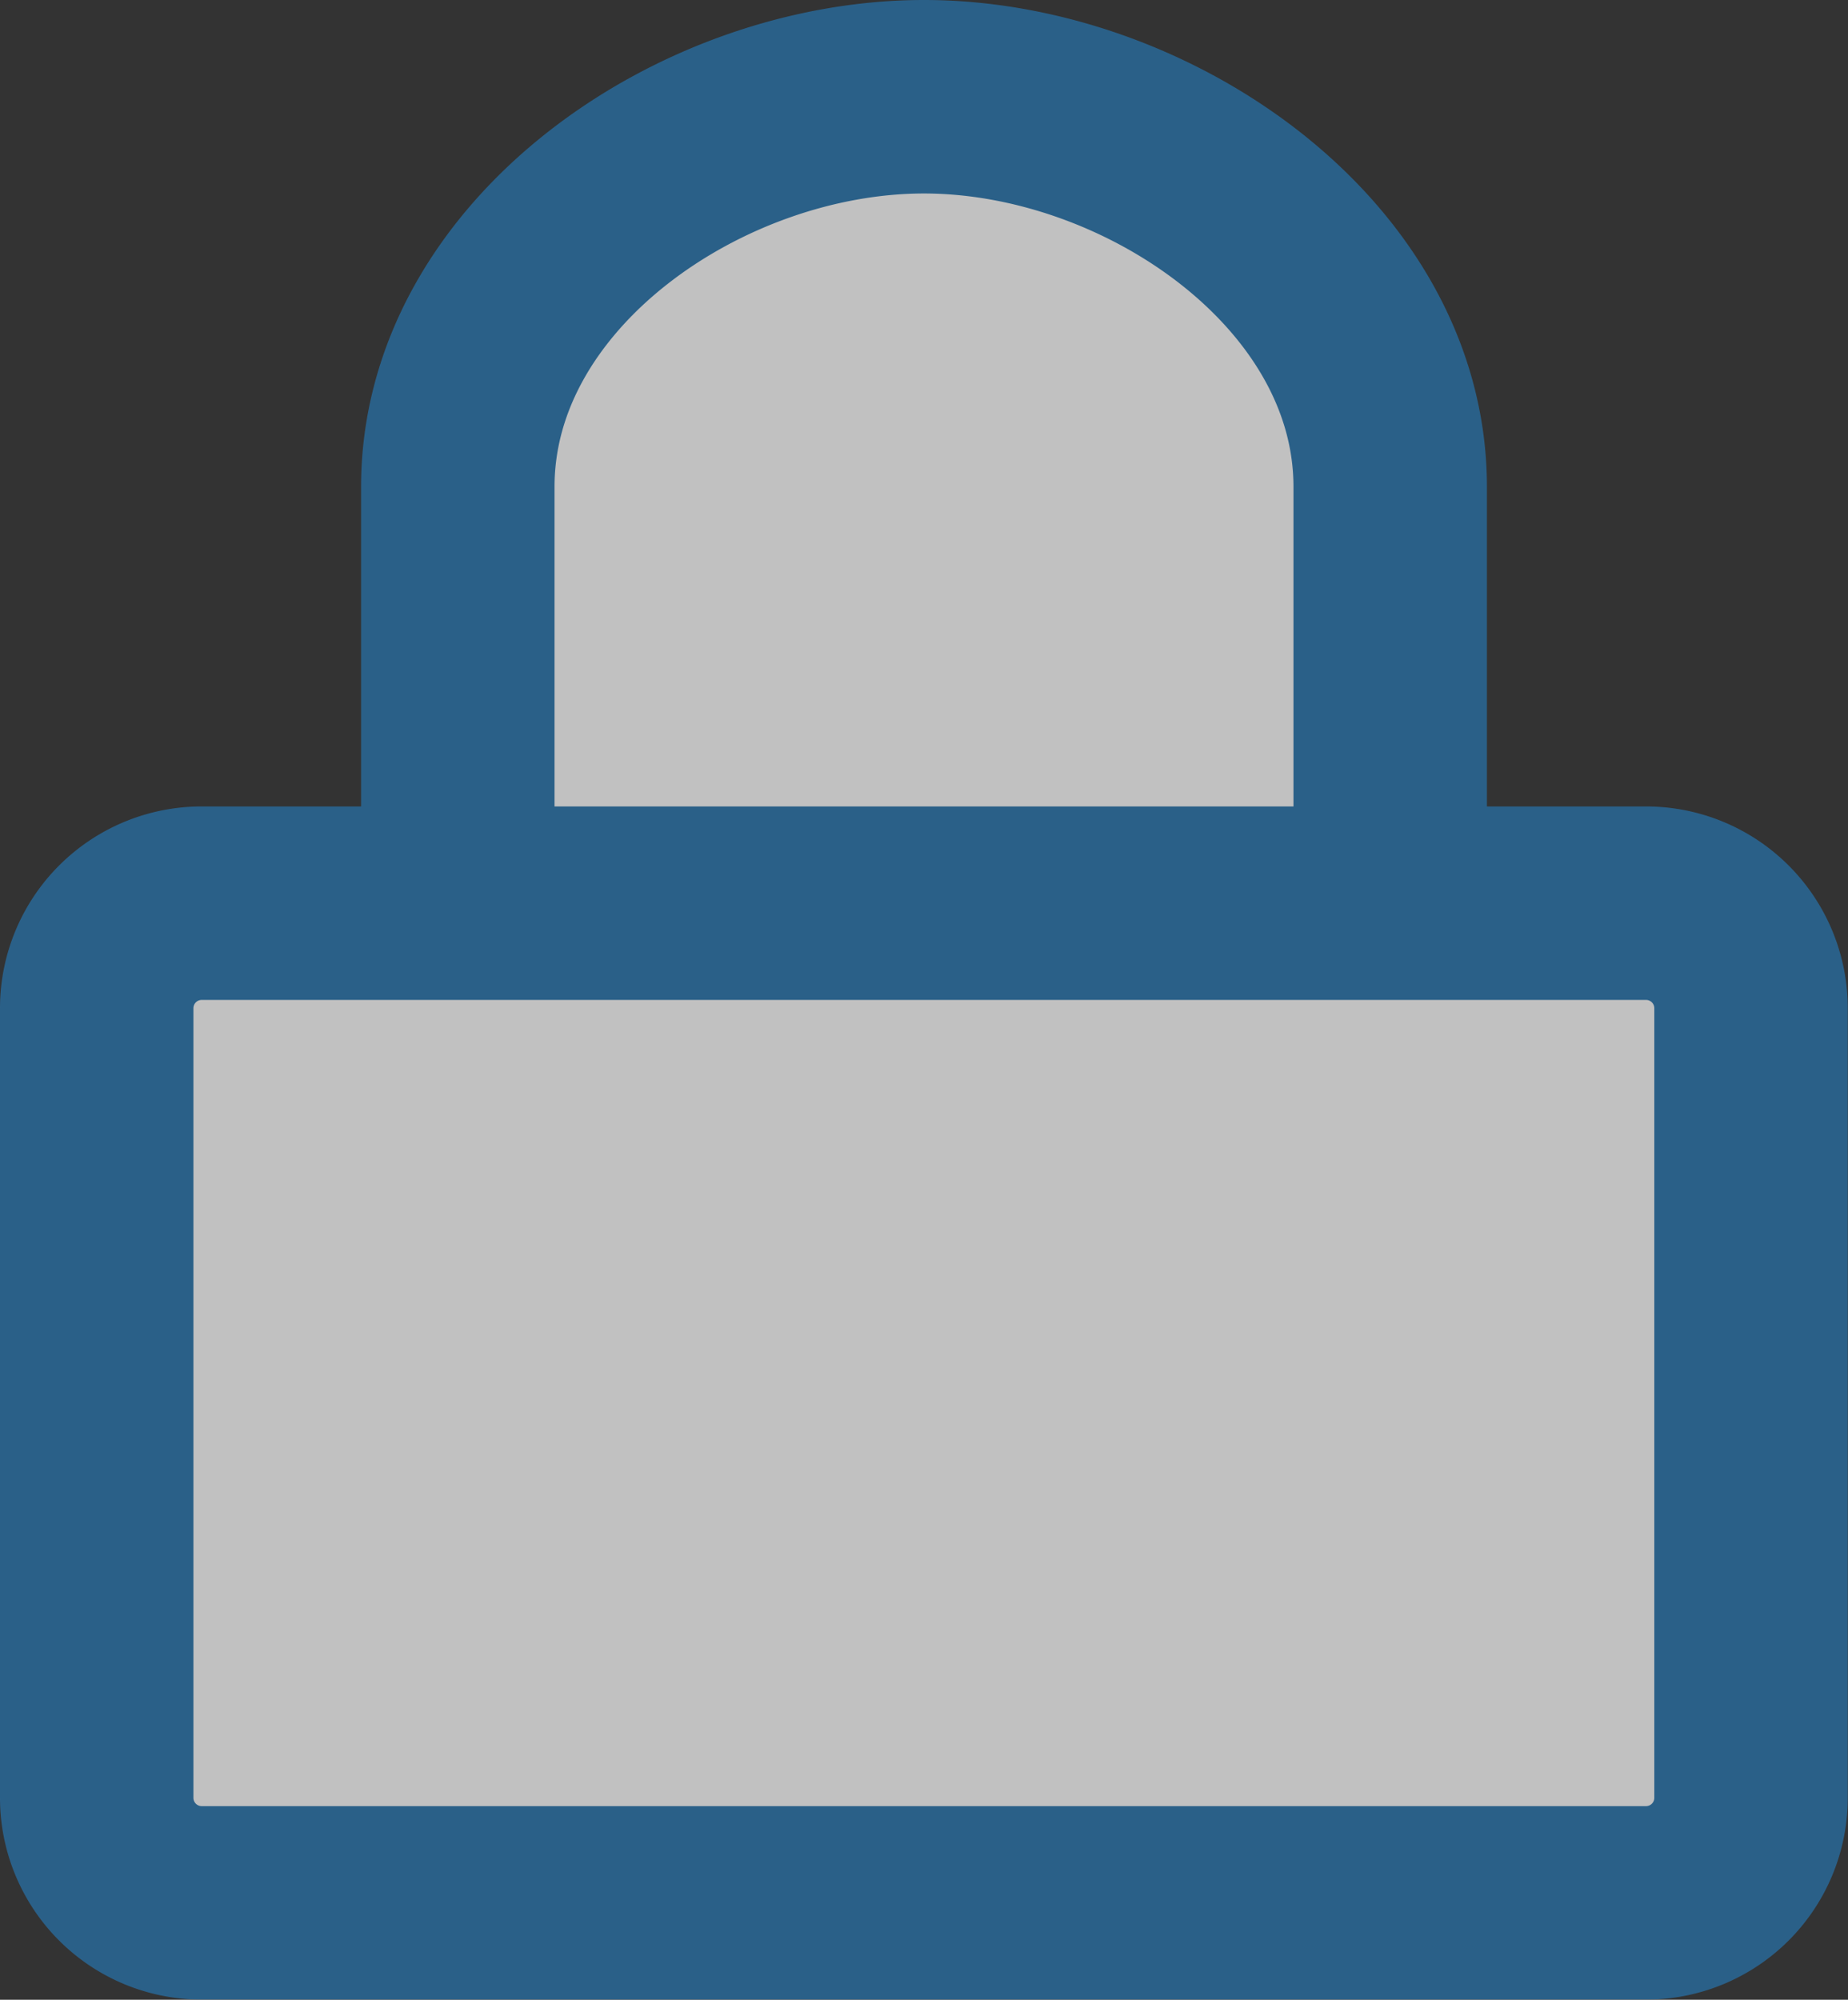 <svg xmlns="http://www.w3.org/2000/svg" width="14.33" height="15.503" viewBox="0 0 14.33 15.503">
  <rect x="0" y="0" width="14.33" height="15.503" fill="#333333" stroke="none"/>
  <g id="lock" transform="translate(0.75 0.75)" opacity="0.698">
    <path id="Path_2159" data-name="Path 2159" d="M-227.787,36.553h11.2a.814.814,0,0,1,.814.814v6.122a.814.814,0,0,1-.814.814h-11.2a.814.814,0,0,1-.814-.814V37.367a.814.814,0,0,1,.814-.814Zm1.986-.114V33.325c0-1.727,1.888-3.024,3.615-3.024s3.615,1.3,3.615,3.024v3.114" transform="translate(228.601 -30.301)" fill="#fff" stroke="#2774ae" stroke-linecap="round" stroke-linejoin="round" stroke-width="1.5"/>
  </g>
</svg>
